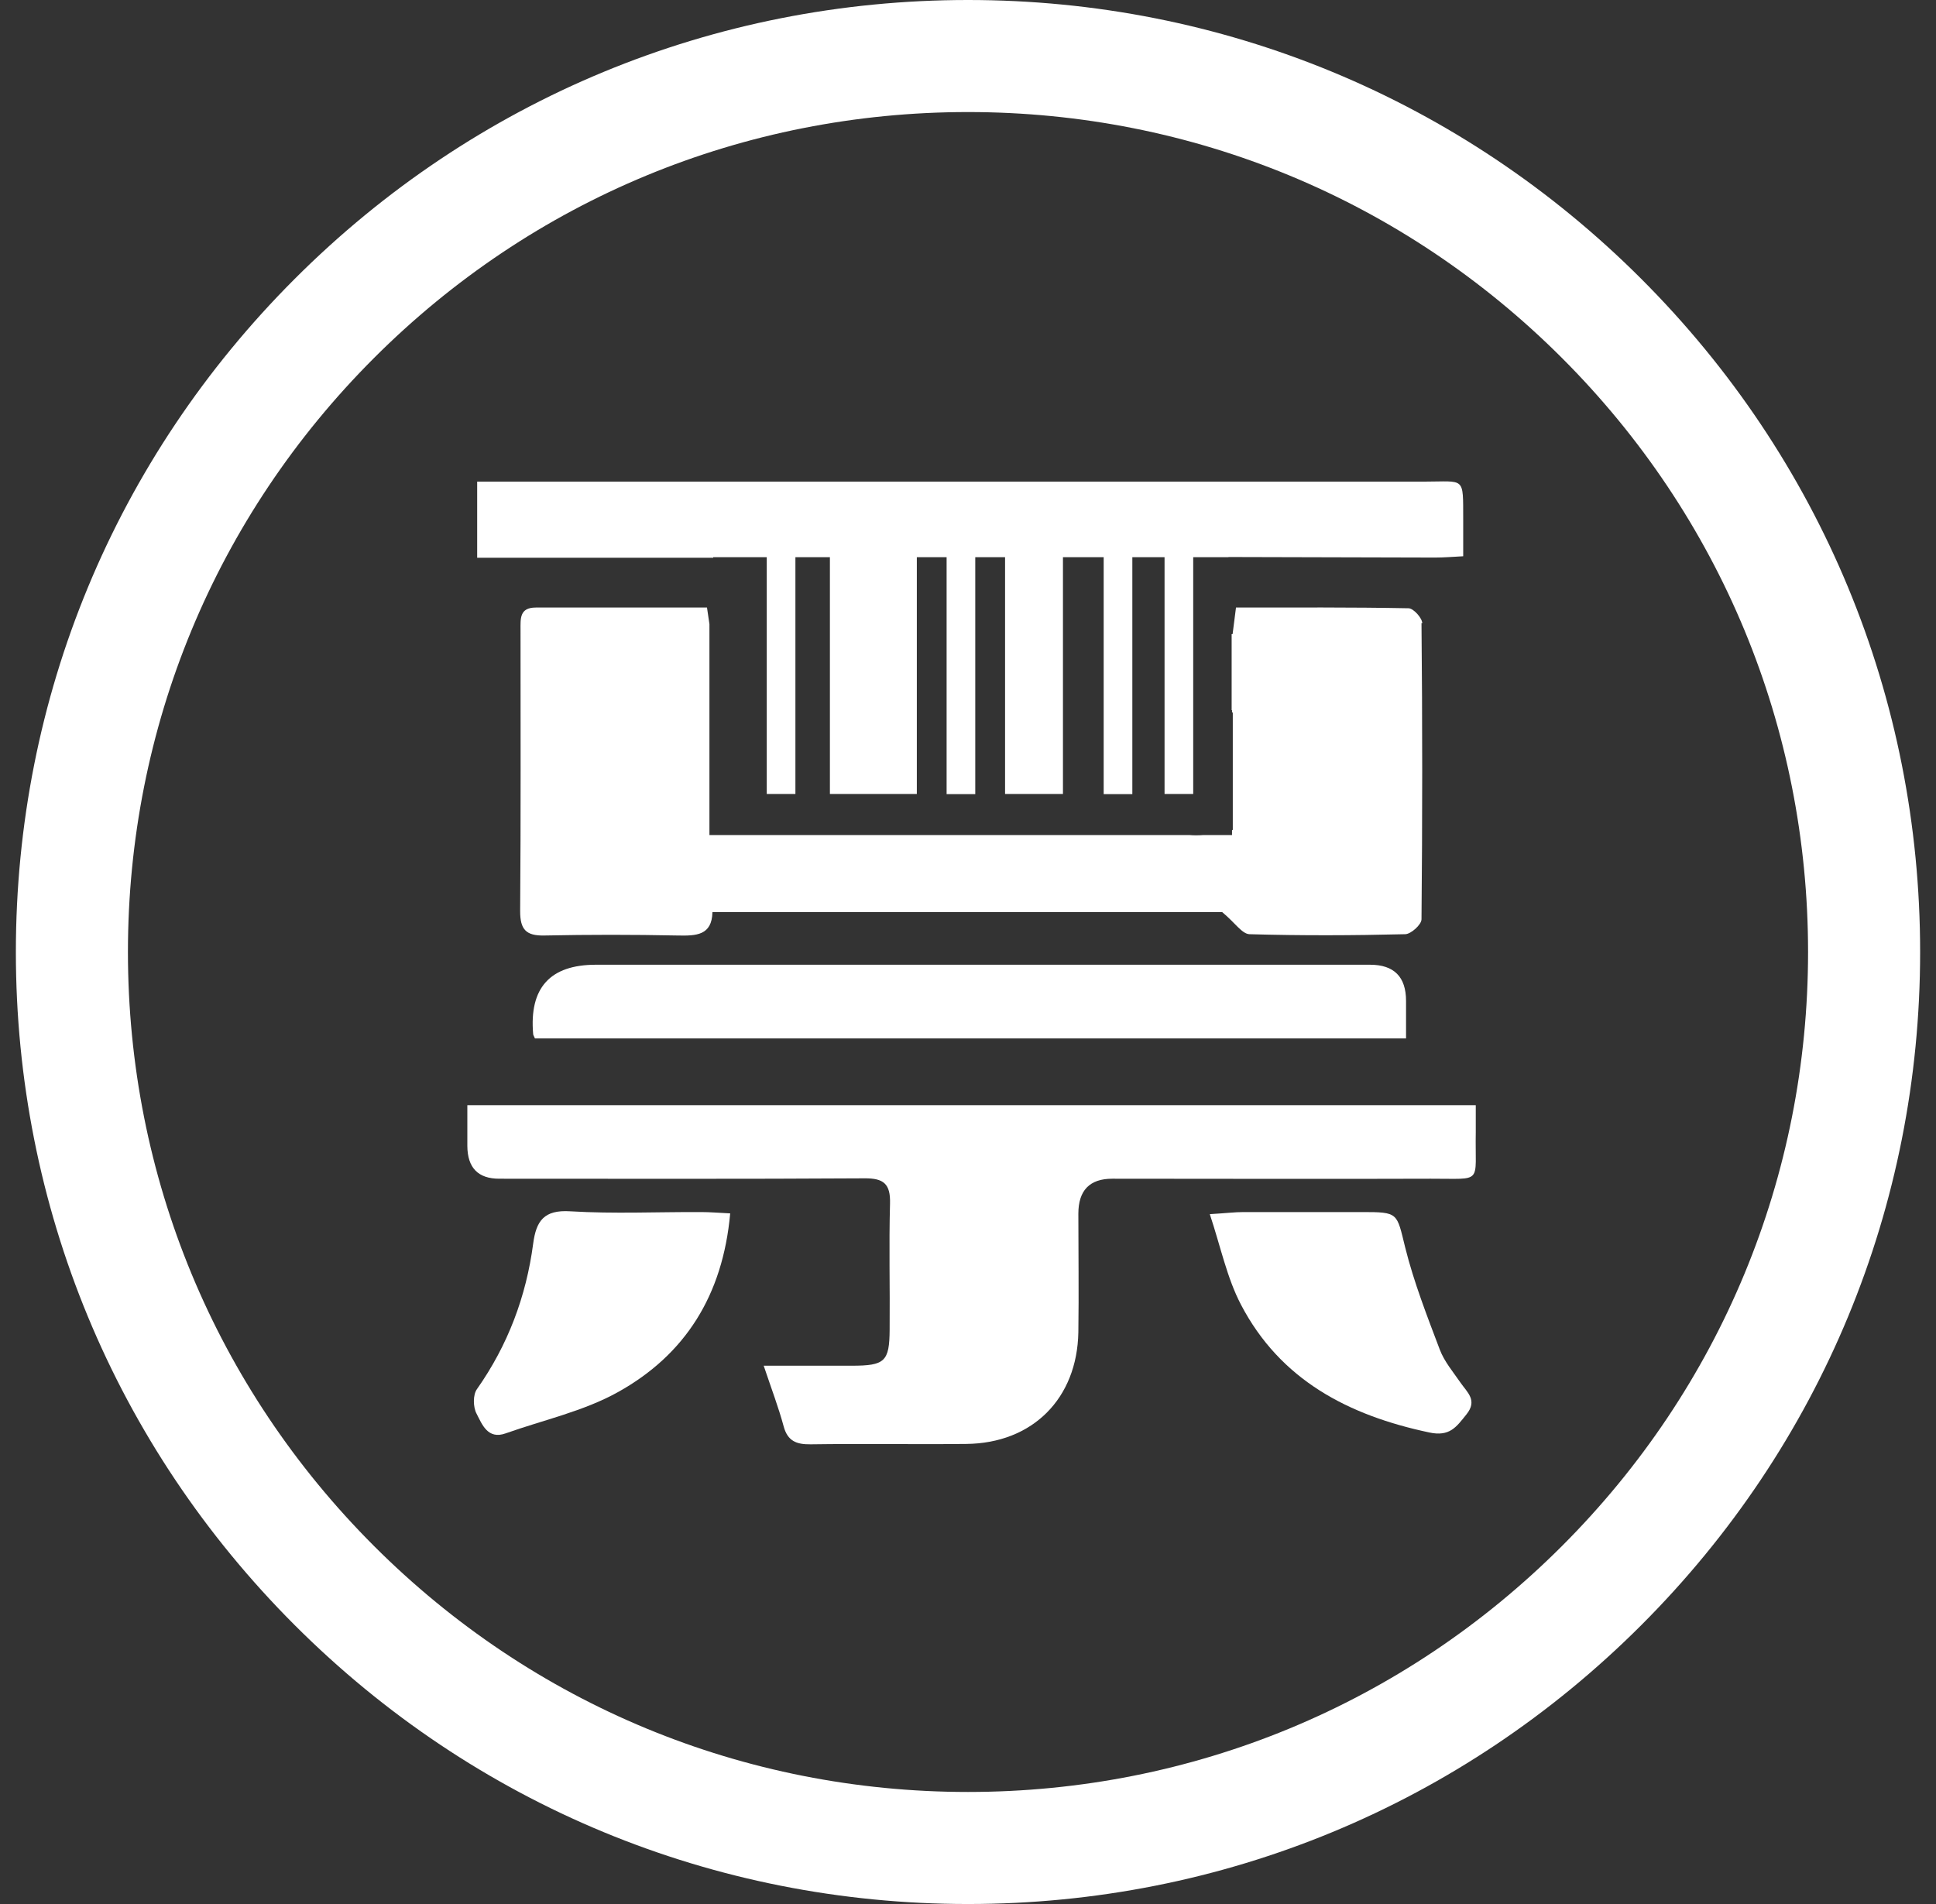 <svg width="61" height="60" viewBox="0 0 61 60" fill="none" xmlns="http://www.w3.org/2000/svg">
<rect x="0" y="0" width="61" height="60" fill="#333333" stroke="none"/>
<path d="M30.5 60C22.486 60 14.954 56.88 9.287 51.213C3.62 45.547 0.5 38.014 0.5 30C0.5 21.986 3.62 14.454 9.287 8.787C14.954 3.12 22.486 0 30.5 0C38.514 0 46.047 3.12 51.713 8.787C57.38 14.454 60.5 21.986 60.5 30C60.5 38.014 57.38 45.547 51.713 51.213C46.047 56.88 38.514 60 30.5 60V60ZM30.5 3.531C23.431 3.531 16.782 6.284 11.783 11.283C6.784 16.282 4.031 22.931 4.031 30C4.031 37.069 6.784 43.718 11.783 48.717C16.782 53.716 23.431 56.469 30.5 56.469C37.569 56.469 44.218 53.716 49.217 48.717C54.216 43.718 56.969 37.069 56.969 30C56.969 22.931 54.216 16.282 49.217 11.283C44.218 6.284 37.569 3.531 30.5 3.531V3.531Z" fill="white"/>
<path d="M46.499 34.833C46.499 35.172 46.499 35.427 46.499 35.682C46.469 37.334 46.754 37.138 45.079 37.144C41.735 37.156 38.391 37.144 35.046 37.144C34.333 37.144 33.977 37.512 33.977 38.249C33.977 39.49 33.995 40.738 33.977 41.979C33.941 44.076 32.528 45.484 30.442 45.502C28.809 45.52 27.175 45.49 25.542 45.514C25.096 45.52 24.817 45.413 24.692 44.949C24.532 44.355 24.312 43.779 24.063 43.037C25.061 43.037 25.952 43.037 26.837 43.037C27.882 43.037 28.025 42.906 28.031 41.896C28.043 40.571 28.007 39.253 28.043 37.928C28.061 37.304 27.841 37.126 27.235 37.132C23.397 37.156 19.56 37.144 15.729 37.144C15.063 37.144 14.729 36.799 14.725 36.11C14.725 35.7 14.725 35.291 14.725 34.827H46.499V34.833Z" fill="white"/>
<path d="M16.858 32.73C16.816 32.635 16.799 32.611 16.799 32.587C16.672 31.13 17.331 30.401 18.777 30.401C26.909 30.401 35.035 30.401 43.167 30.401C43.924 30.401 44.302 30.782 44.302 31.542C44.302 31.922 44.302 32.302 44.302 32.724H16.858V32.73Z" fill="white"/>
<path d="M23.007 38.237C22.775 40.821 21.587 42.692 19.472 43.868C18.385 44.474 17.12 44.747 15.932 45.169C15.367 45.371 15.189 44.884 15.017 44.551C14.904 44.343 14.898 43.951 15.029 43.773C16.003 42.389 16.579 40.856 16.799 39.193C16.894 38.474 17.138 38.118 17.969 38.171C19.336 38.254 20.714 38.189 22.086 38.195C22.365 38.195 22.644 38.219 23.013 38.237H23.007Z" fill="white"/>
<path d="M38.117 38.261C38.628 38.231 38.907 38.195 39.181 38.195C40.422 38.195 41.663 38.195 42.905 38.195C44.075 38.195 44.004 38.213 44.277 39.318C44.55 40.411 44.966 41.474 45.364 42.526C45.507 42.906 45.786 43.233 46.018 43.571C46.232 43.88 46.564 44.13 46.202 44.575C45.887 44.967 45.679 45.282 45.026 45.139C42.483 44.599 40.339 43.488 39.097 41.106C38.658 40.263 38.462 39.294 38.117 38.255V38.261Z" fill="white"/>
<path d="M44.813 19.643C44.813 19.477 44.539 19.174 44.385 19.168C42.579 19.133 40.767 19.145 38.944 19.145L38.837 19.982H38.807V22.376H38.819V22.453H38.843V26.148C38.843 26.148 38.831 26.16 38.819 26.166V26.314H37.928C37.75 26.326 37.601 26.326 37.477 26.314H22.353V22.376V19.667L22.276 19.145C20.452 19.145 18.67 19.145 16.882 19.145C16.365 19.145 16.401 19.501 16.401 19.845C16.401 22.804 16.412 25.756 16.389 28.714C16.389 29.29 16.573 29.492 17.149 29.48C18.551 29.451 19.947 29.451 21.349 29.48C21.937 29.492 22.43 29.48 22.448 28.744H38.51C38.908 29.071 39.134 29.433 39.371 29.439C41.005 29.486 42.639 29.48 44.272 29.439C44.456 29.439 44.789 29.136 44.789 28.97C44.819 25.857 44.819 22.75 44.789 19.637L44.813 19.643Z" fill="white"/>
<path d="M38.707 17.559H37.596V25.02H36.693V17.559H35.678V25.025H34.775V17.559H33.492V25.02H31.668V17.559H30.729V25.025H29.826V17.559H28.888V25.02H26.149V17.559H25.062V25.02H24.159V17.559H22.472V17.576C20.298 17.576 18.118 17.576 15.944 17.576C15.665 17.576 15.38 17.576 15.035 17.576V15.177H16.099C25.692 15.177 35.285 15.177 44.873 15.177C46.174 15.177 46.097 14.998 46.103 16.37C46.103 16.727 46.103 17.089 46.103 17.529C45.77 17.547 45.491 17.57 45.218 17.57L38.707 17.553V17.559Z" fill="white"/>
</svg>
